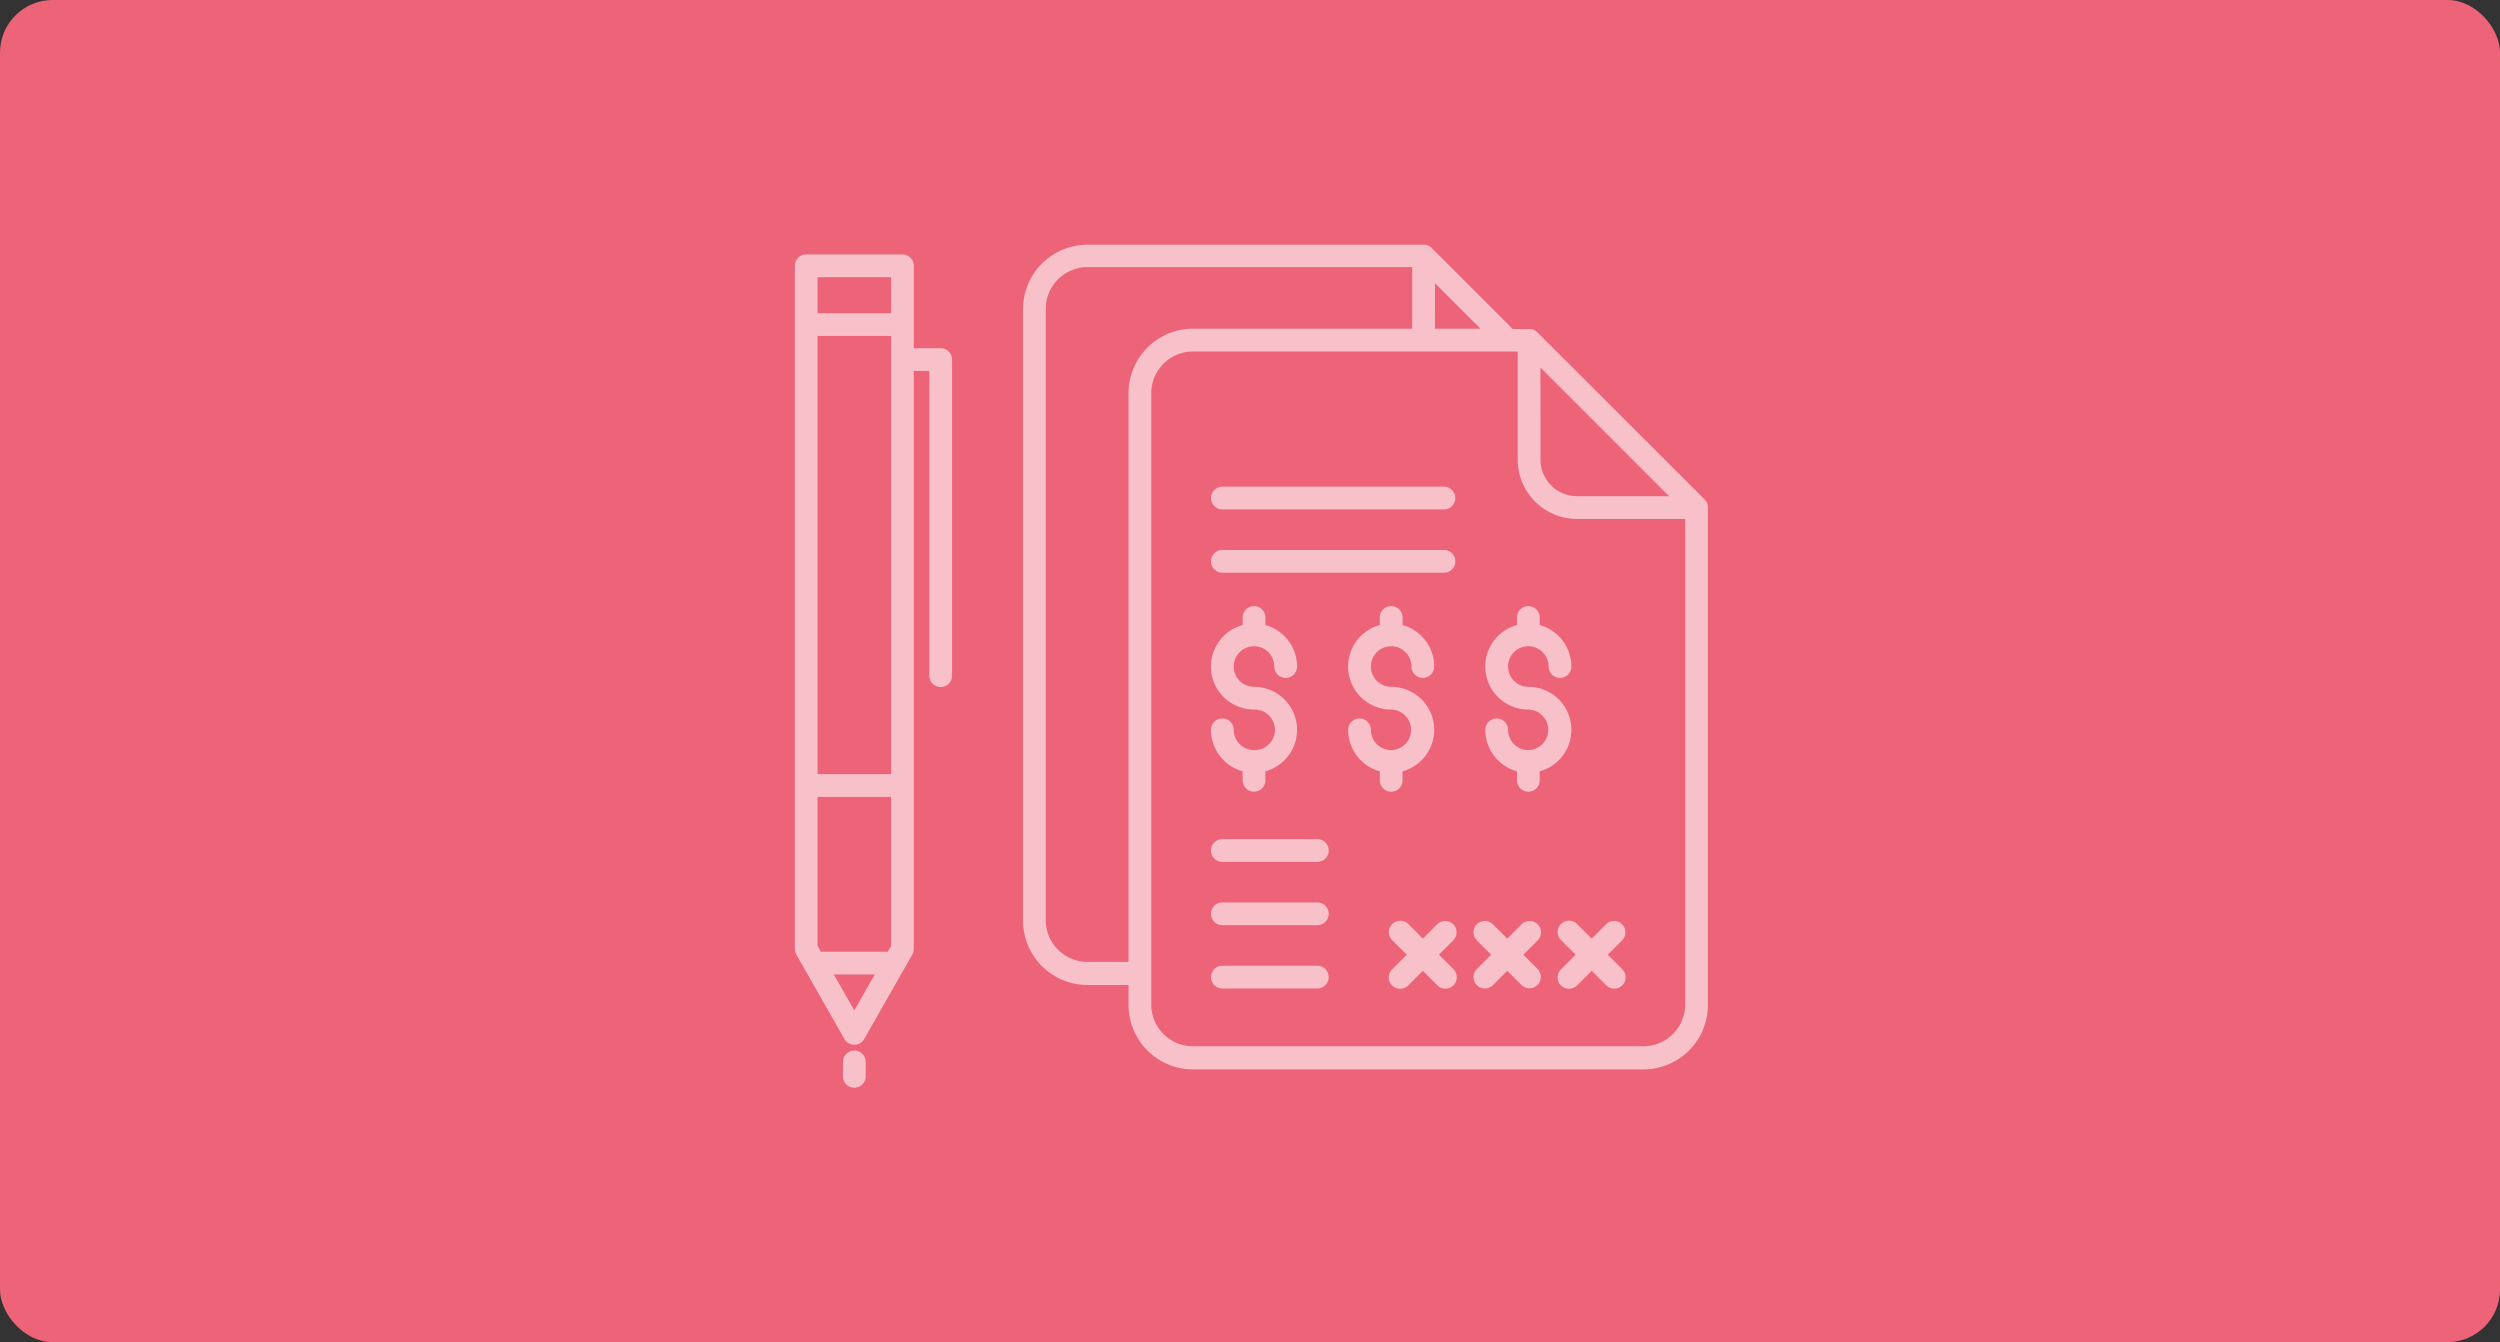 <svg xmlns="http://www.w3.org/2000/svg" width="190" height="102" viewBox="0 0 190 102">
  <rect x="0" y="0" width="190" height="102" fill="#333333" stroke="none"/>
  <g id="Group_1318" data-name="Group 1318" transform="translate(-440 -63)">
    <rect id="Rectangle_234" data-name="Rectangle 234" width="190" height="102" rx="4" transform="translate(440 63)" fill="#ed6479"/>
    <g id="contract" transform="translate(499.201 48.182)" opacity="0.6">
      <path id="Path_1026" data-name="Path 1026" d="M187.494,53.245c0-.008,0-.015,0-.023,0-.024-.011-.047-.018-.07l0-.012c-.007-.023-.016-.046-.025-.069l0-.01c-.009-.022-.019-.043-.03-.063l-.006-.013c-.011-.02-.022-.038-.034-.058l-.01-.016c-.013-.02-.027-.038-.042-.057l-.008-.011a.849.849,0,0,0-.058-.064L174.53,40.057l-.012-.011c-.016-.016-.033-.031-.05-.045l-.024-.018-.044-.033-.022-.013c-.017-.011-.033-.021-.051-.03l-.016-.008-.06-.029-.013,0c-.022-.009-.044-.017-.067-.024l-.014,0c-.022-.006-.045-.013-.068-.017l-.025,0-.059-.009a.861.861,0,0,0-.086,0h-1.246l-6.162-6.162a.785.785,0,0,0-.064-.058l-.01-.008-.058-.043-.014-.008c-.019-.012-.039-.024-.059-.035l-.011-.005c-.021-.011-.043-.022-.065-.031l-.008,0c-.023-.009-.047-.018-.072-.026l-.009,0c-.024-.007-.048-.013-.072-.018l-.021,0c-.021,0-.042-.007-.063-.009a.858.858,0,0,0-.086,0H140.353a4.9,4.9,0,0,0-4.895,4.895v46.47a4.9,4.9,0,0,0,4.895,4.895h3.124v1.52a4.9,4.9,0,0,0,4.895,4.895h34.241a4.9,4.9,0,0,0,4.895-4.895V53.392a.851.851,0,0,0,0-.087C187.5,53.286,187.5,53.265,187.494,53.245ZM174.783,42.753l9.775,9.775h-7a2.775,2.775,0,0,1-2.772-2.772Zm-8.019-6.415,3.466,3.466h-3.467ZM140.353,87.921a3.171,3.171,0,0,1-3.167-3.167V38.285a3.171,3.171,0,0,1,3.167-3.167h24.683V39.8H148.372a4.9,4.9,0,0,0-4.895,4.9V87.92Zm42.259,6.415h-34.24a3.171,3.171,0,0,1-3.167-3.167V44.7a3.171,3.171,0,0,1,3.167-3.168h24.684v8.225a4.5,4.5,0,0,0,4.5,4.5h8.225V91.168a3.171,3.171,0,0,1-3.167,3.167Z" transform="translate(-116.909 0)" fill="#fff"/>
      <path id="Path_1027" data-name="Path 1027" d="M26.084,45.864H24.041V39.6a.864.864,0,0,0-.864-.864H15.864A.864.864,0,0,0,15,39.6V91.52a.864.864,0,0,0,.113.428l3.657,6.415a.864.864,0,0,0,1.5,0l3.657-6.415a.865.865,0,0,0,.113-.428V47.591H25.22V70.748a.864.864,0,0,0,1.728,0V46.727A.864.864,0,0,0,26.084,45.864Zm-3.77,32.369H16.728V44.93h5.586ZM16.728,91.291V79.961h5.586v11.33l-.251.441H16.979Zm5.586-50.824V43.2H16.728V40.467ZM19.52,96.191l-1.557-2.732h3.114Z" transform="translate(-13.793 -4.581)" fill="#fff"/>
      <path id="Path_1028" data-name="Path 1028" d="M41.264,459.014a.864.864,0,0,0-.864.864v1.093a.864.864,0,0,0,1.728,0v-1.093A.864.864,0,0,0,41.264,459.014Z" transform="translate(-35.536 -364.351)" fill="#fff"/>
      <path id="Path_1029" data-name="Path 1029" d="M242.771,414.22h-7.217a.864.864,0,1,0,0,1.728h7.217a.864.864,0,1,0,0-1.728Z" transform="translate(-201.855 -326.006)" fill="#fff"/>
      <path id="Path_1030" data-name="Path 1030" d="M311.233,237.605v-.684a3.269,3.269,0,0,0-.864-6.422,1.542,1.542,0,1,1,1.542-1.542.864.864,0,0,0,1.728,0,3.275,3.275,0,0,0-2.406-3.153v-.575a.864.864,0,0,0-1.728,0v.575a3.269,3.269,0,0,0,.864,6.423,1.542,1.542,0,0,1,.017,3.083h-.033a1.543,1.543,0,0,1-1.526-1.541.864.864,0,0,0-1.728,0,3.275,3.275,0,0,0,2.406,3.153v.684a.864.864,0,1,0,1.728,0Z" transform="translate(-263.84 -163.483)" fill="#fff"/>
      <path id="Path_1031" data-name="Path 1031" d="M237.968,235.309h-.033a1.543,1.543,0,0,1-1.526-1.541.864.864,0,1,0-1.728,0,3.275,3.275,0,0,0,2.406,3.153v.684a.864.864,0,0,0,1.728,0v-.684a3.269,3.269,0,0,0-.864-6.422,1.542,1.542,0,1,1,1.542-1.542.864.864,0,1,0,1.728,0,3.275,3.275,0,0,0-2.406-3.153v-.575a.864.864,0,0,0-1.728,0v.575a3.269,3.269,0,0,0,.864,6.423,1.542,1.542,0,1,1,.017,3.083Z" transform="translate(-201.847 -163.483)" fill="#fff"/>
      <path id="Path_1032" data-name="Path 1032" d="M382.8,235.309h-.033a1.543,1.543,0,0,1-1.525-1.541.864.864,0,1,0-1.728,0,3.275,3.275,0,0,0,2.406,3.153v.684a.864.864,0,1,0,1.728,0v-.684a3.269,3.269,0,0,0-.864-6.422,1.542,1.542,0,1,1,1.542-1.542.864.864,0,1,0,1.728,0,3.275,3.275,0,0,0-2.406-3.153v-.575a.864.864,0,0,0-1.728,0v.575a3.269,3.269,0,0,0,.864,6.423,1.542,1.542,0,0,1,.017,3.083Z" transform="translate(-325.831 -163.483)" fill="#fff"/>
      <path id="Path_1033" data-name="Path 1033" d="M242.771,347.376h-7.217a.864.864,0,1,0,0,1.728h7.217a.864.864,0,1,0,0-1.728Z" transform="translate(-201.855 -268.785)" fill="#fff"/>
      <path id="Path_1034" data-name="Path 1034" d="M242.771,380.8h-7.217a.864.864,0,1,0,0,1.728h7.217a.864.864,0,1,0,0-1.728Z" transform="translate(-201.855 -297.397)" fill="#fff"/>
      <path id="Path_1035" data-name="Path 1035" d="M235.554,163.048h16.84a.864.864,0,1,0,0-1.728h-16.84a.864.864,0,1,0,0,1.728Z" transform="translate(-201.855 -109.514)" fill="#fff"/>
      <path id="Path_1036" data-name="Path 1036" d="M235.554,196.47h16.84a.864.864,0,1,0,0-1.728h-16.84a.864.864,0,1,0,0,1.728Z" transform="translate(-201.855 -138.125)" fill="#fff"/>
      <path id="Path_1037" data-name="Path 1037" d="M333.586,390.84a.864.864,0,0,0-1.221,0l-1.091,1.09-1.09-1.09a.864.864,0,1,0-1.222,1.221l1.09,1.09-1.09,1.091a.864.864,0,1,0,1.221,1.221l1.09-1.091,1.091,1.09a.864.864,0,1,0,1.221-1.222l-1.09-1.091,1.09-1.09a.864.864,0,0,0,0-1.221Z" transform="translate(-282.339 -305.775)" fill="#fff"/>
      <path id="Path_1038" data-name="Path 1038" d="M378.146,390.841a.864.864,0,0,0-1.222,0l-1.091,1.09-1.09-1.09a.864.864,0,0,0-1.222,1.222l1.09,1.09-1.09,1.09a.864.864,0,0,0,1.222,1.222l1.09-1.091,1.091,1.091a.864.864,0,0,0,1.221-1.222l-1.09-1.09,1.09-1.09a.864.864,0,0,0,0-1.221Z" transform="translate(-320.483 -305.776)" fill="#fff"/>
      <path id="Path_1039" data-name="Path 1039" d="M422.712,390.84a.864.864,0,0,0-1.221,0l-1.091,1.09-1.09-1.09a.864.864,0,1,0-1.221,1.221l1.091,1.09-1.09,1.091a.864.864,0,1,0,1.221,1.221l1.09-1.091,1.091,1.09a.864.864,0,1,0,1.221-1.222l-1.09-1.09,1.09-1.09a.864.864,0,0,0,0-1.221Z" transform="translate(-358.634 -305.775)" fill="#fff"/>
    </g>
  </g>
</svg>

